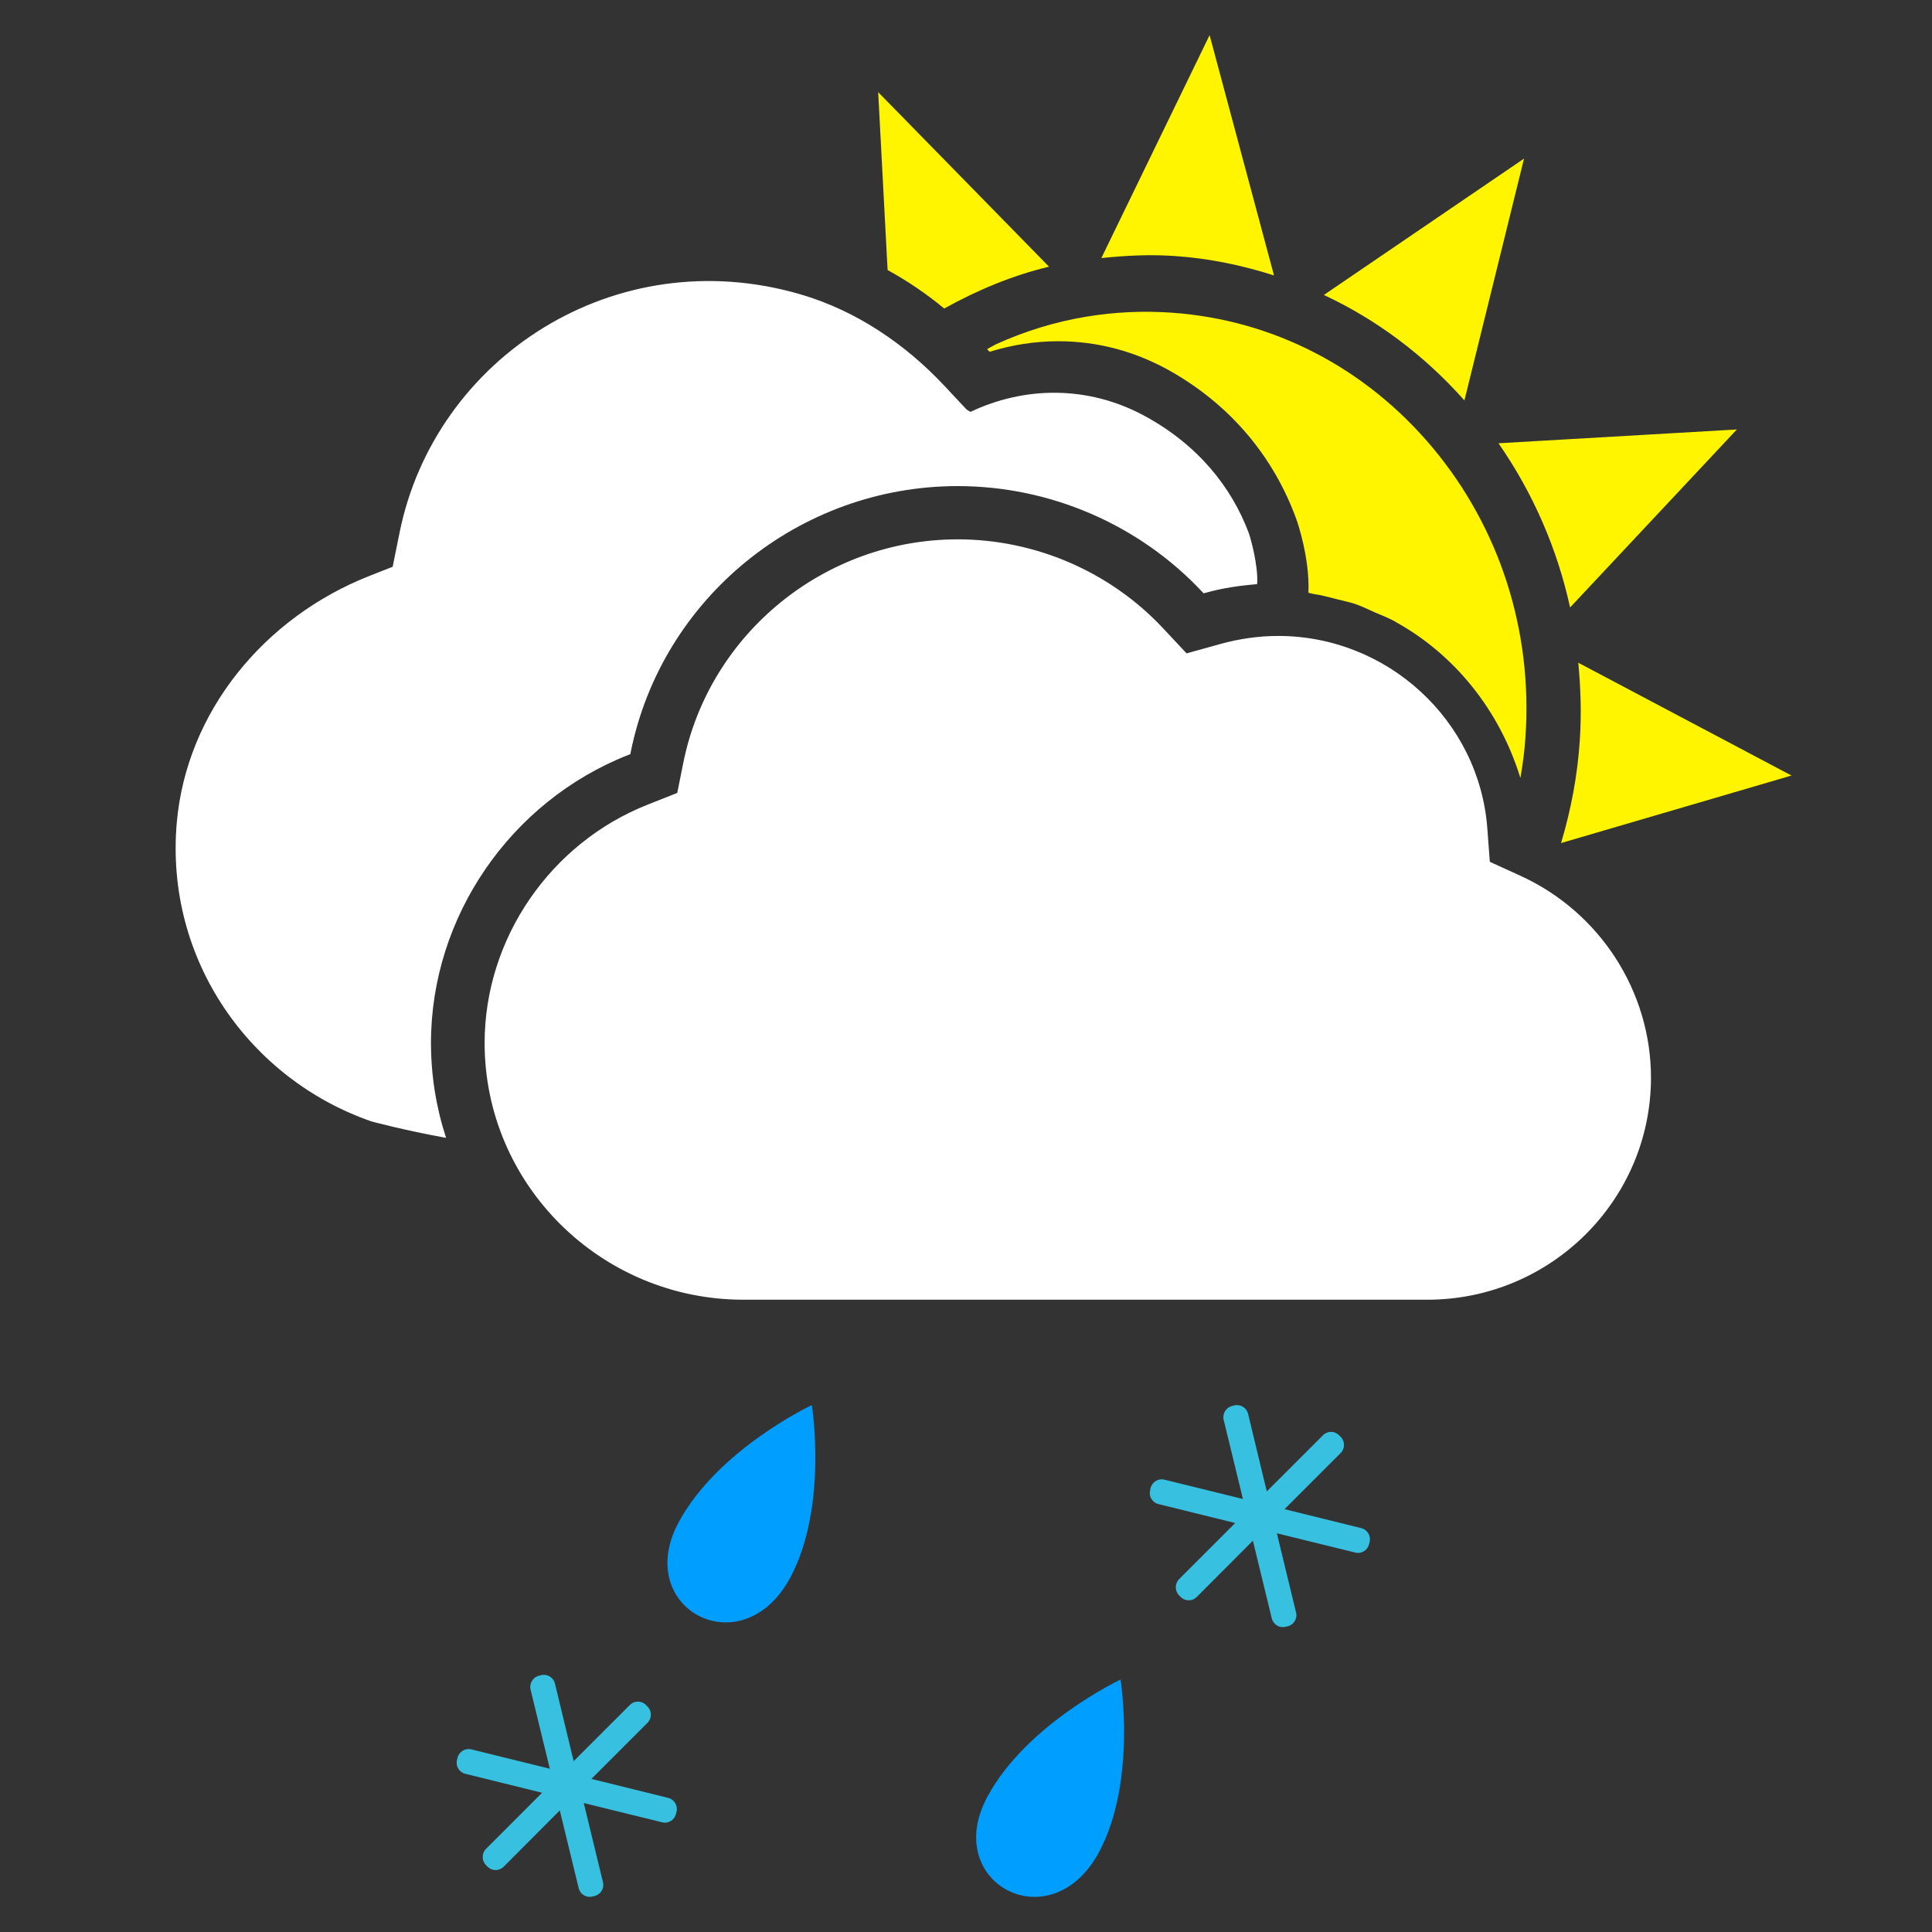 <svg width="55" height="55" viewBox="0 0 55 55" fill="none" xmlns="http://www.w3.org/2000/svg">
<rect x="0" y="0" width="55" height="55" fill="#333333" stroke="none"/>
<path fill-rule="evenodd" clip-rule="evenodd" d="M28.166 10.007C28.144 9.983 28.119 9.964 28.099 9.939C28.183 9.893 28.273 9.846 28.353 9.801C29.166 9.432 30.029 9.162 30.932 9.014C31.728 8.882 32.546 8.844 33.361 8.902C36.247 9.105 38.886 10.473 40.79 12.752C42.69 15.03 43.629 17.943 43.428 20.959C43.404 21.36 43.35 21.753 43.284 22.143C43.28 22.128 43.272 22.115 43.268 22.102C42.673 20.203 41.4 18.63 39.74 17.711C39.728 17.703 39.717 17.695 39.703 17.687C39.522 17.588 39.327 17.515 39.137 17.432C38.953 17.35 38.773 17.261 38.581 17.195C38.415 17.139 38.241 17.105 38.071 17.061C37.845 17.003 37.619 16.941 37.385 16.907C37.337 16.9 37.296 16.883 37.248 16.876C37.292 15.874 36.917 14.815 36.912 14.802C36.264 13.001 35.03 11.541 33.343 10.578C32.336 10.004 31.252 9.714 30.122 9.714C29.469 9.714 28.808 9.817 28.174 10.015L28.166 10.007ZM26.88 8.783C26.367 8.358 25.828 7.995 25.268 7.687L25 2.624L29.863 7.592C28.808 7.845 27.814 8.264 26.88 8.783ZM33.465 7.29C32.76 7.239 32.054 7.273 31.353 7.347L34.435 1L36.268 7.841C35.366 7.553 34.429 7.357 33.465 7.29ZM37.688 8.397L43.386 4.515L41.689 11.399C40.543 10.109 39.187 9.097 37.688 8.397ZM42.659 12.619L49.445 12.226L44.697 17.293C44.331 15.618 43.641 14.034 42.659 12.619ZM44.931 18.867L51 22.078L44.44 24C44.721 23.059 44.909 22.08 44.974 21.07C45.023 20.328 45 19.593 44.931 18.867Z" fill="#FFF500"/>
<path fill-rule="evenodd" clip-rule="evenodd" d="M12.269 29.69C12.269 30.632 12.421 31.54 12.699 32.392C11.522 32.182 10.573 31.924 10.573 31.924C7.116 30.724 4.692 27.329 5.032 23.425C5.308 20.253 7.532 17.571 10.515 16.396L11.178 16.135L11.375 15.162C12.38 10.182 17.512 6.839 22.783 8.378C24.364 8.839 25.761 9.785 26.884 10.982L27.517 11.659C27.517 11.659 27.561 11.684 27.628 11.725C29.156 10.999 30.965 10.963 32.582 11.839C34.089 12.656 35.048 13.848 35.544 15.157C35.598 15.299 35.827 16.116 35.788 16.63C35.298 16.669 34.808 16.74 34.326 16.874L34.264 16.891L34.219 16.843C32.429 14.933 29.893 13.838 27.263 13.838C22.755 13.838 18.84 17.023 17.955 21.413L17.945 21.469L17.89 21.49C14.527 22.812 12.269 26.107 12.269 29.69ZM43.287 24.933C45.542 25.964 46.999 28.217 47 30.677C47 34.164 44.145 37 40.636 37H21.163C17.102 37 13.796 33.72 13.796 29.691C13.796 26.724 15.668 23.994 18.453 22.9L19.28 22.573L19.453 21.711C20.197 18.027 23.483 15.354 27.263 15.354C29.471 15.354 31.599 16.273 33.101 17.876L33.779 18.6L34.738 18.334C35.286 18.182 35.841 18.104 36.389 18.104C39.498 18.104 42.111 20.509 42.341 23.582L42.412 24.534L43.287 24.933Z" fill="white"/>
<path fill-rule="evenodd" clip-rule="evenodd" d="M31.284 52.731C29.915 55.271 26.791 53.609 28.105 51.157C29.221 49.074 31.9 47.814 31.9 47.814C31.9 47.814 32.366 50.714 31.284 52.731ZM22.494 44.917C21.125 47.457 18.002 45.795 19.316 43.344C20.431 41.26 23.111 40 23.111 40C23.111 40 23.577 42.9 22.494 44.917Z" fill="#009EFF"/>
<path fill-rule="evenodd" clip-rule="evenodd" d="M38.754 43.503L36.568 42.963L38.167 41.364C38.291 41.237 38.294 41.032 38.167 40.905L38.12 40.859C37.996 40.73 37.791 40.73 37.665 40.856L36.063 42.457L35.53 40.248C35.488 40.074 35.312 39.967 35.137 40.01L35.075 40.025C34.903 40.066 34.793 40.247 34.835 40.419L35.383 42.673L33.148 42.123C32.976 42.08 32.799 42.186 32.755 42.362L32.742 42.425C32.696 42.601 32.806 42.777 32.979 42.818L35.163 43.357L33.567 44.954C33.441 45.082 33.441 45.288 33.564 45.416L33.611 45.462C33.738 45.59 33.94 45.59 34.067 45.465L35.667 43.86L36.205 46.073C36.247 46.247 36.423 46.355 36.595 46.311L36.657 46.298C36.832 46.254 36.941 46.078 36.896 45.904L36.35 43.65L38.584 44.199C38.756 44.243 38.932 44.134 38.974 43.961L38.99 43.898C39.034 43.724 38.925 43.545 38.754 43.503ZM19.023 51.182L16.836 50.642L18.435 49.043C18.559 48.916 18.562 48.711 18.435 48.584L18.389 48.538C18.265 48.409 18.059 48.409 17.933 48.535L16.331 50.136L15.798 47.927C15.757 47.753 15.58 47.645 15.406 47.688L15.344 47.704C15.171 47.745 15.062 47.926 15.104 48.098L15.652 50.352L13.416 49.801C13.245 49.759 13.068 49.865 13.024 50.041L13.01 50.103C12.965 50.28 13.075 50.456 13.248 50.497L15.432 51.036L13.836 52.633C13.71 52.761 13.71 52.967 13.833 53.095L13.88 53.141C14.007 53.269 14.209 53.269 14.336 53.144L15.936 51.539L16.474 53.752C16.516 53.926 16.692 54.034 16.863 53.99L16.925 53.977C17.101 53.932 17.209 53.757 17.165 53.583L16.619 51.329L18.853 51.878C19.025 51.922 19.201 51.813 19.243 51.64L19.259 51.577C19.303 51.403 19.194 51.224 19.023 51.182Z" fill="#38C0E0"/>
</svg>

